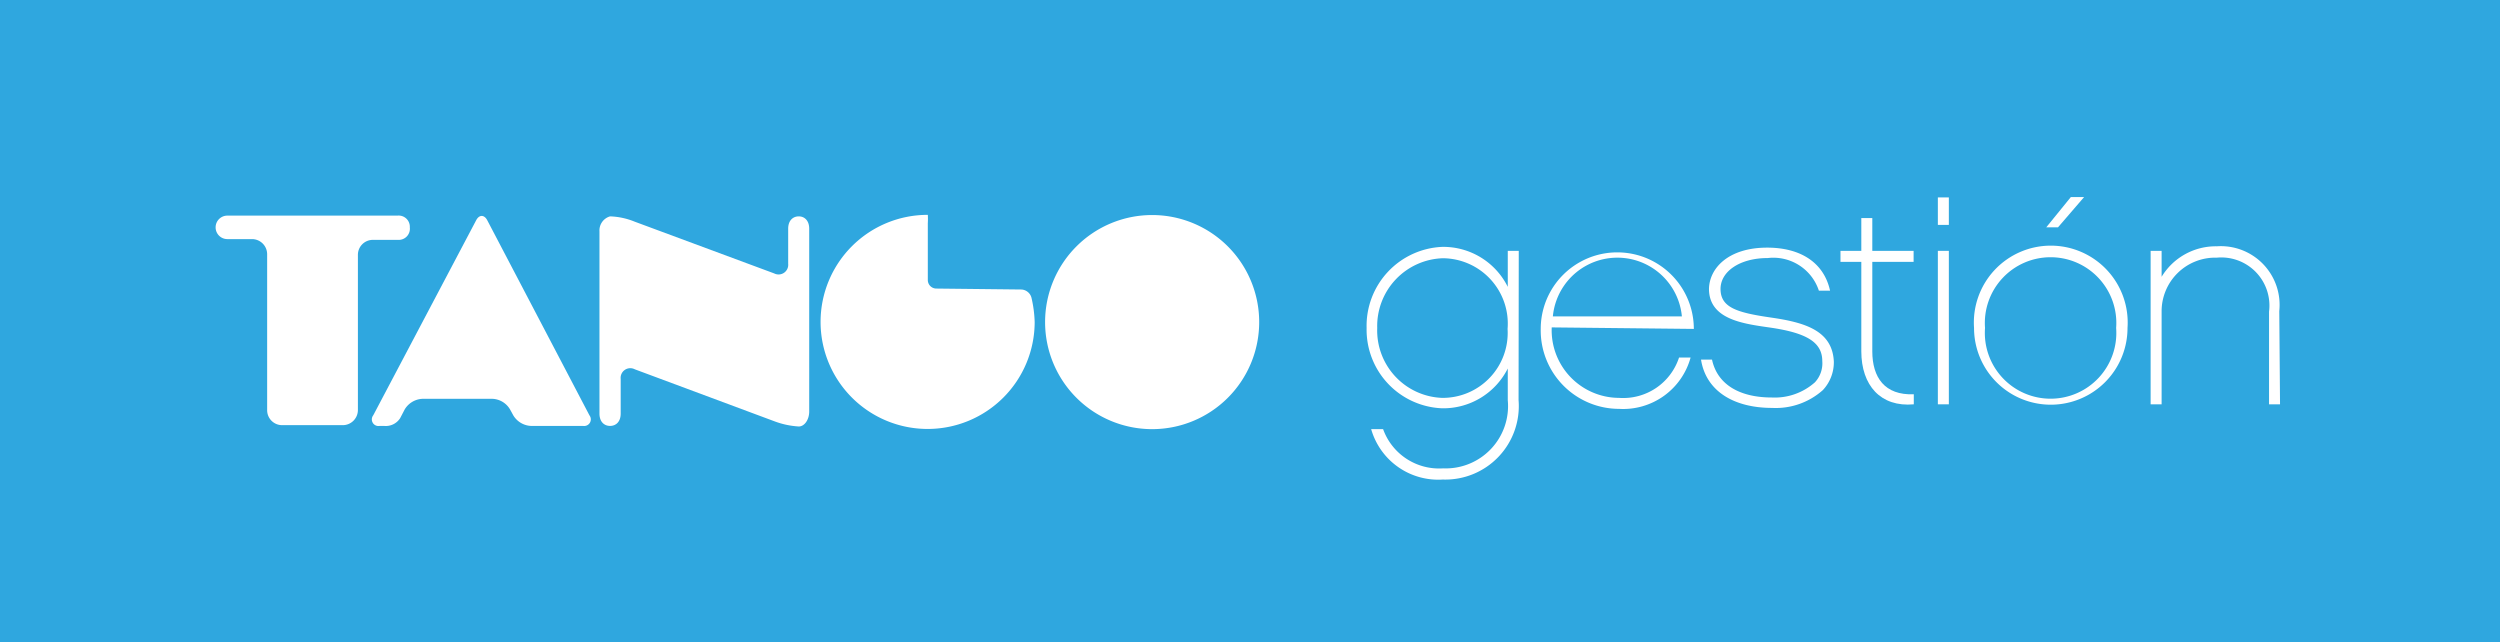 <svg id="Layer_1" data-name="Layer 1" xmlns="http://www.w3.org/2000/svg" viewBox="0 0 131.95 33.9"><defs><style>.cls-1{fill:#2fa7df;}.cls-2{fill:#fff;}</style></defs><rect class="cls-1" width="131.95" height="33.9"/><path class="cls-2" d="M21.63,12a.59.59,0,0,0-.65-.62H12a.62.62,0,1,0,0,1.24h1.31a.8.8,0,0,1,.79.79v8.24a.79.79,0,0,0,.79.79H18.1a.8.8,0,0,0,.79-.79V13.45a.79.79,0,0,1,.79-.79H21A.59.59,0,0,0,21.63,12Z"/><path class="cls-2" d="M42.16,11.42c-.31,0-.56.22-.56.65v1.85a.51.51,0,0,1-.74.51L33.5,11.7a3.76,3.76,0,0,0-1.3-.28.77.77,0,0,0-.56.79v9.62c0,.43.25.65.56.65s.56-.22.56-.65V20a.51.51,0,0,1,.74-.51l7.36,2.74a4.36,4.36,0,0,0,1.3.28c.3,0,.55-.36.55-.79V12.07C42.71,11.64,42.46,11.42,42.16,11.42Z"/><path class="cls-2" d="M66.46,17a5.65,5.65,0,1,1-5.65-5.65A5.65,5.65,0,0,1,66.46,17Z"/><path class="cls-2" d="M49.42,15.23a.45.45,0,0,1-.45-.45v-3a3.49,3.49,0,0,0,0-.44h0A5.65,5.65,0,1,0,54.61,17a6.37,6.37,0,0,0-.17-1.29.58.58,0,0,0-.54-.43Z"/><path class="cls-2" d="M26,21.05a1.13,1.13,0,0,1,.92.56l.17.31a1.15,1.15,0,0,0,.93.56h2.76a.35.35,0,0,0,.33-.56L25.72,11.63c-.16-.31-.43-.31-.59,0L19.7,21.92a.35.35,0,0,0,.34.56h.23a.9.9,0,0,0,.85-.41l.24-.46a1.15,1.15,0,0,1,.93-.56Z"/><path class="cls-2" d="M80.15,21.12a3.88,3.88,0,0,1-4,4.19,3.68,3.68,0,0,1-3.78-2.66H73a3.14,3.14,0,0,0,3.17,2.07,3.29,3.29,0,0,0,3.41-3.6V19.45a3.81,3.81,0,0,1-3.45,2.1,4.15,4.15,0,0,1-4-4.24,4.17,4.17,0,0,1,4-4.28,3.8,3.8,0,0,1,3.45,2.11v-1.9h.58Zm-4-7.49a3.58,3.58,0,0,0-3.46,3.68A3.56,3.56,0,0,0,76.12,21a3.43,3.43,0,0,0,3.45-3.64A3.45,3.45,0,0,0,76.12,13.63Z"/><path class="cls-2" d="M81.9,17.28A3.57,3.57,0,0,0,85.45,21a3.1,3.1,0,0,0,3.17-2.13h.61a3.69,3.69,0,0,1-3.78,2.71,4.14,4.14,0,0,1-4.13-4.22,4,4,0,1,1,8.08,0Zm6.87-.58a3.42,3.42,0,0,0-6.81,0Z"/><path class="cls-2" d="M96.21,20.59a3.73,3.73,0,0,1-2.67.94c-2.05,0-3.5-.9-3.76-2.55h.58c.28,1.31,1.45,2,3.16,2a3.19,3.19,0,0,0,2.27-.8,1.47,1.47,0,0,0,.39-1.12c0-1-.83-1.5-2.82-1.78-1.4-.2-3.13-.44-3.16-2,0-1.1,1-2.21,3.07-2.21,1.79,0,3,.81,3.32,2.27H96a2.53,2.53,0,0,0-2.7-1.72c-1.47,0-2.51.71-2.49,1.66s.86,1.22,2.66,1.48,3.24.69,3.32,2.32A2.15,2.15,0,0,1,96.21,20.59Z"/><path class="cls-2" d="M98.82,18.54c0,1.38.65,2.33,2.19,2.27v.53c-1.75.16-2.77-1-2.77-2.8V13.82h-1.1v-.58h1.1V11.51h.58v1.73H101v.58H98.82Z"/><path class="cls-2" d="M102.86,11.87h-.58V10.42h.58Zm0,9.47h-.58v-8.1h.58Z"/><path class="cls-2" d="M112.29,17.31a4.05,4.05,0,1,1-8.1,0,4.06,4.06,0,1,1,8.1,0Zm-.6,0a3.47,3.47,0,1,0-6.92,0,3.47,3.47,0,1,0,6.92,0ZM108.62,12H108l1.3-1.6H110Z"/><path class="cls-2" d="M120.34,21.34h-.58V16.45A2.54,2.54,0,0,0,117,13.6a2.83,2.83,0,0,0-2.91,2.85v4.89h-.58v-8.1h.58v1.37A3.34,3.34,0,0,1,117,13a3.1,3.1,0,0,1,3.3,3.42Z"/></svg>